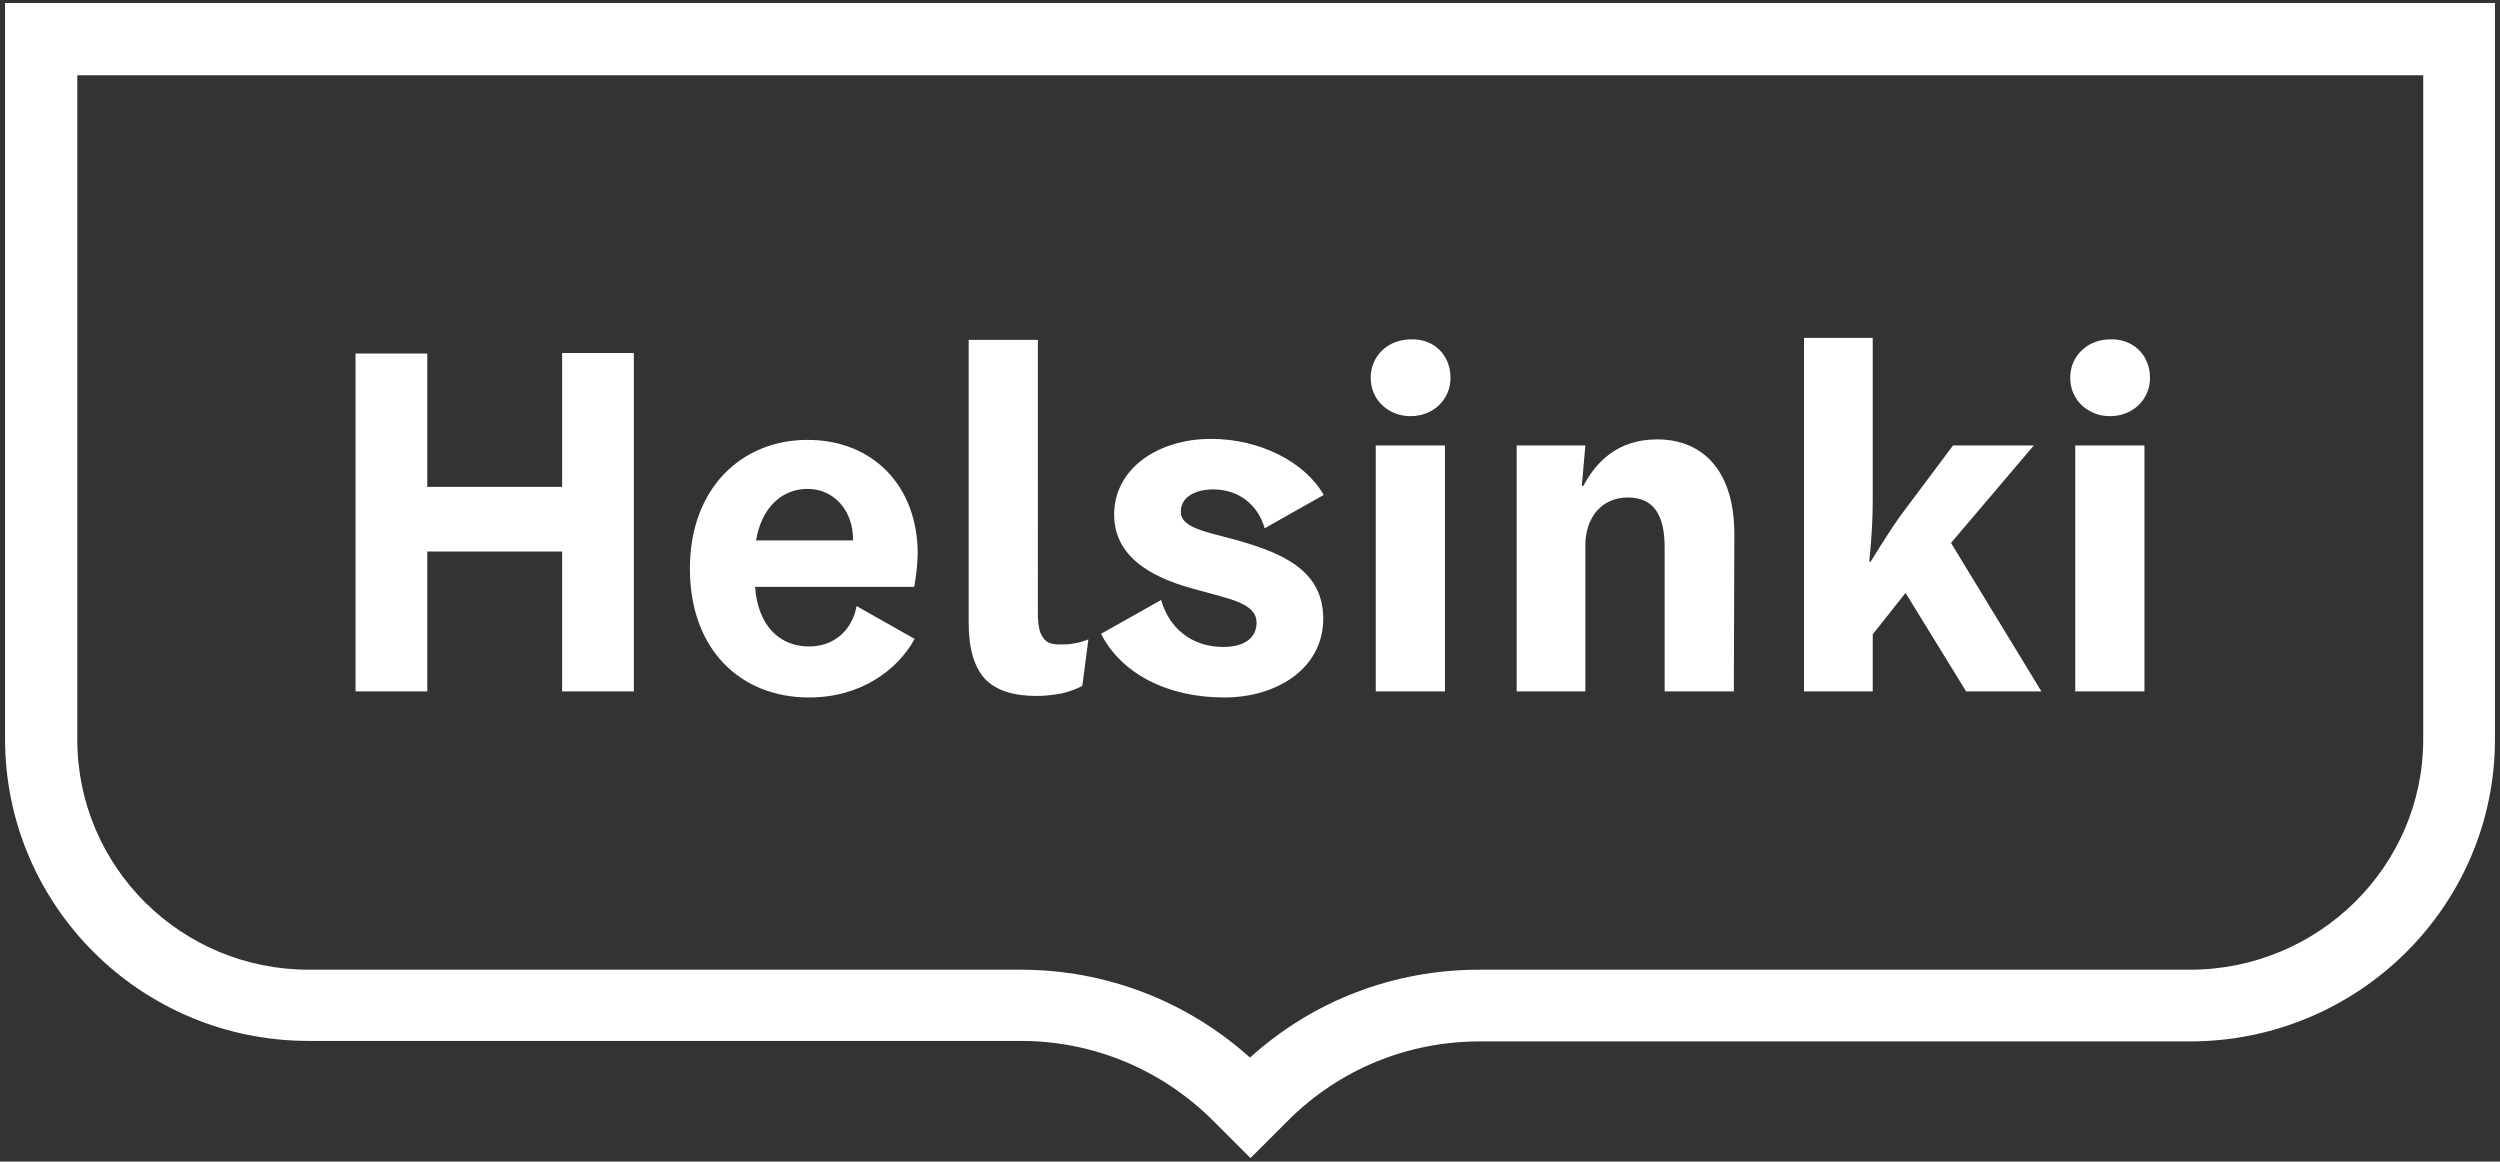 <?xml version="1.0" encoding="utf-8"?>
<!-- Generator: Adobe Illustrator 21.0.2, SVG Export Plug-In . SVG Version: 6.00 Build 0)  -->
<svg version="1.1" id="helsinki-logo" xmlns="http://www.w3.org/2000/svg" xmlns:xlink="http://www.w3.org/1999/xlink" x="0px"
	 y="0px" viewBox="0 0 495 230" style="enable-background:new 0 0 495 230;" xml:space="preserve">
<rect x="0" y="0" width="495" height="230" fill="#333333" stroke="none"/>
<style type="text/css">
	.st0{fill:#FFFFFF;}
</style>
<g>
	<path class="st0" d="M479.8,14.9v131.5c0,25.1-20.7,45.6-46.2,45.6H292.9c-16.9,0-32.9,6.1-45.4,17.4C235,198.2,219,192,202.1,192
		h-141c-25.3,0-45.8-20.4-45.8-45.6V14.9H479.8z M255,221.9c10.1-10.1,23.6-15.7,38-15.7h140.6c33.3,0,60.4-26.8,60.4-59.8V0.6H1
		v145.7c0,33,26.9,59.8,60.1,59.8h141c14.3,0,27.8,5.6,38,15.7l7.5,7.5L255,221.9z"/>
	<path class="st0" d="M425.7,74.8c0,4.4-3.5,7.6-7.9,7.6s-7.9-3.2-7.9-7.6s3.5-7.6,7.9-7.6C422.2,67,425.7,70.2,425.7,74.8
		 M410.9,136.9h13.7V88.2h-13.7V136.9z M386.3,107.5l17.9,29.4h-14.9l-12-19.5l-6.5,8.2v11.3h-13.6v-70h13.6v32.3c0,6-0.7,12-0.7,12
		h0.3c0,0,3.2-5.3,5.9-9.1l10.4-13.9h16L386.3,107.5z M343.4,105.7c0-12.1-5.9-18.7-15.3-18.7c-8,0-12.2,4.7-14.6,9.2h-0.3l0.7-8
		h-13.6v48.7h13.6V108c0-5.6,3.3-9.5,8.4-9.5s7.3,3.4,7.3,9.9v28.5h13.7L343.4,105.7L343.4,105.7z M287.2,74.8
		c0,4.4-3.5,7.6-7.9,7.6s-7.9-3.2-7.9-7.6s3.5-7.6,7.9-7.6C283.8,67,287.2,70.2,287.2,74.8 M272.4,136.9h13.7V88.2h-13.7V136.9z
		 M248.8,123.3c0-3.9-5.4-4.7-11.7-6.5c-7.3-1.9-16.5-5.6-16.5-14.9c0-9.2,8.8-15,19.2-15c9.7,0,18.6,4.6,22.3,11.1l-11.7,6.6
		c-1.2-4.3-4.8-7.7-10.2-7.7c-3.5,0-6.4,1.5-6.4,4.4c0,3.7,6.4,4.1,13.6,6.4c7.6,2.4,14.6,5.9,14.6,14.8c0,9.8-9.1,15.6-19.6,15.6
		c-11.4,0-20.4-4.8-24.4-12.6l11.9-6.7c1.5,5.3,5.8,9.3,12.3,9.3C246.1,128.1,248.8,126.5,248.8,123.3 M205.5,67.3h-13.7v56.1
		c0,5,1.1,8.7,3.2,11c2.2,2.3,5.6,3.4,10.3,3.4c1.6,0,3.3-0.2,4.9-0.5c1.7-0.4,3-0.9,4.1-1.5l1.2-9.2c-1.1,0.4-2,0.7-2.9,0.8
		c-0.8,0.2-1.8,0.2-2.9,0.2c-1.8,0-2.6-0.5-3.2-1.4c-0.7-0.9-1-2.5-1-4.8V67.3z M159.9,96.8c-5,0-9.1,3.6-10.2,10.2h19.2
		C169,101.2,165.2,96.8,159.9,96.8 M181,116.2h-31.5c0.6,7.9,5,11.8,10.7,11.8c5.1,0,8.6-3.4,9.4-8l11.5,6.5
		c-3.4,6.2-10.7,11.6-20.9,11.6c-13.6,0-23.6-9.5-23.6-25.5c0-15.9,10.2-25.5,23.3-25.5s21.8,9.3,21.8,22.5
		C181.6,113.5,181,116.2,181,116.2 M111.3,136.9h14.2V69.9h-14.2v26.5H84.6V70H70.4v66.9h14.2v-27.7h26.7V136.9z"/>
</g>
</svg>
